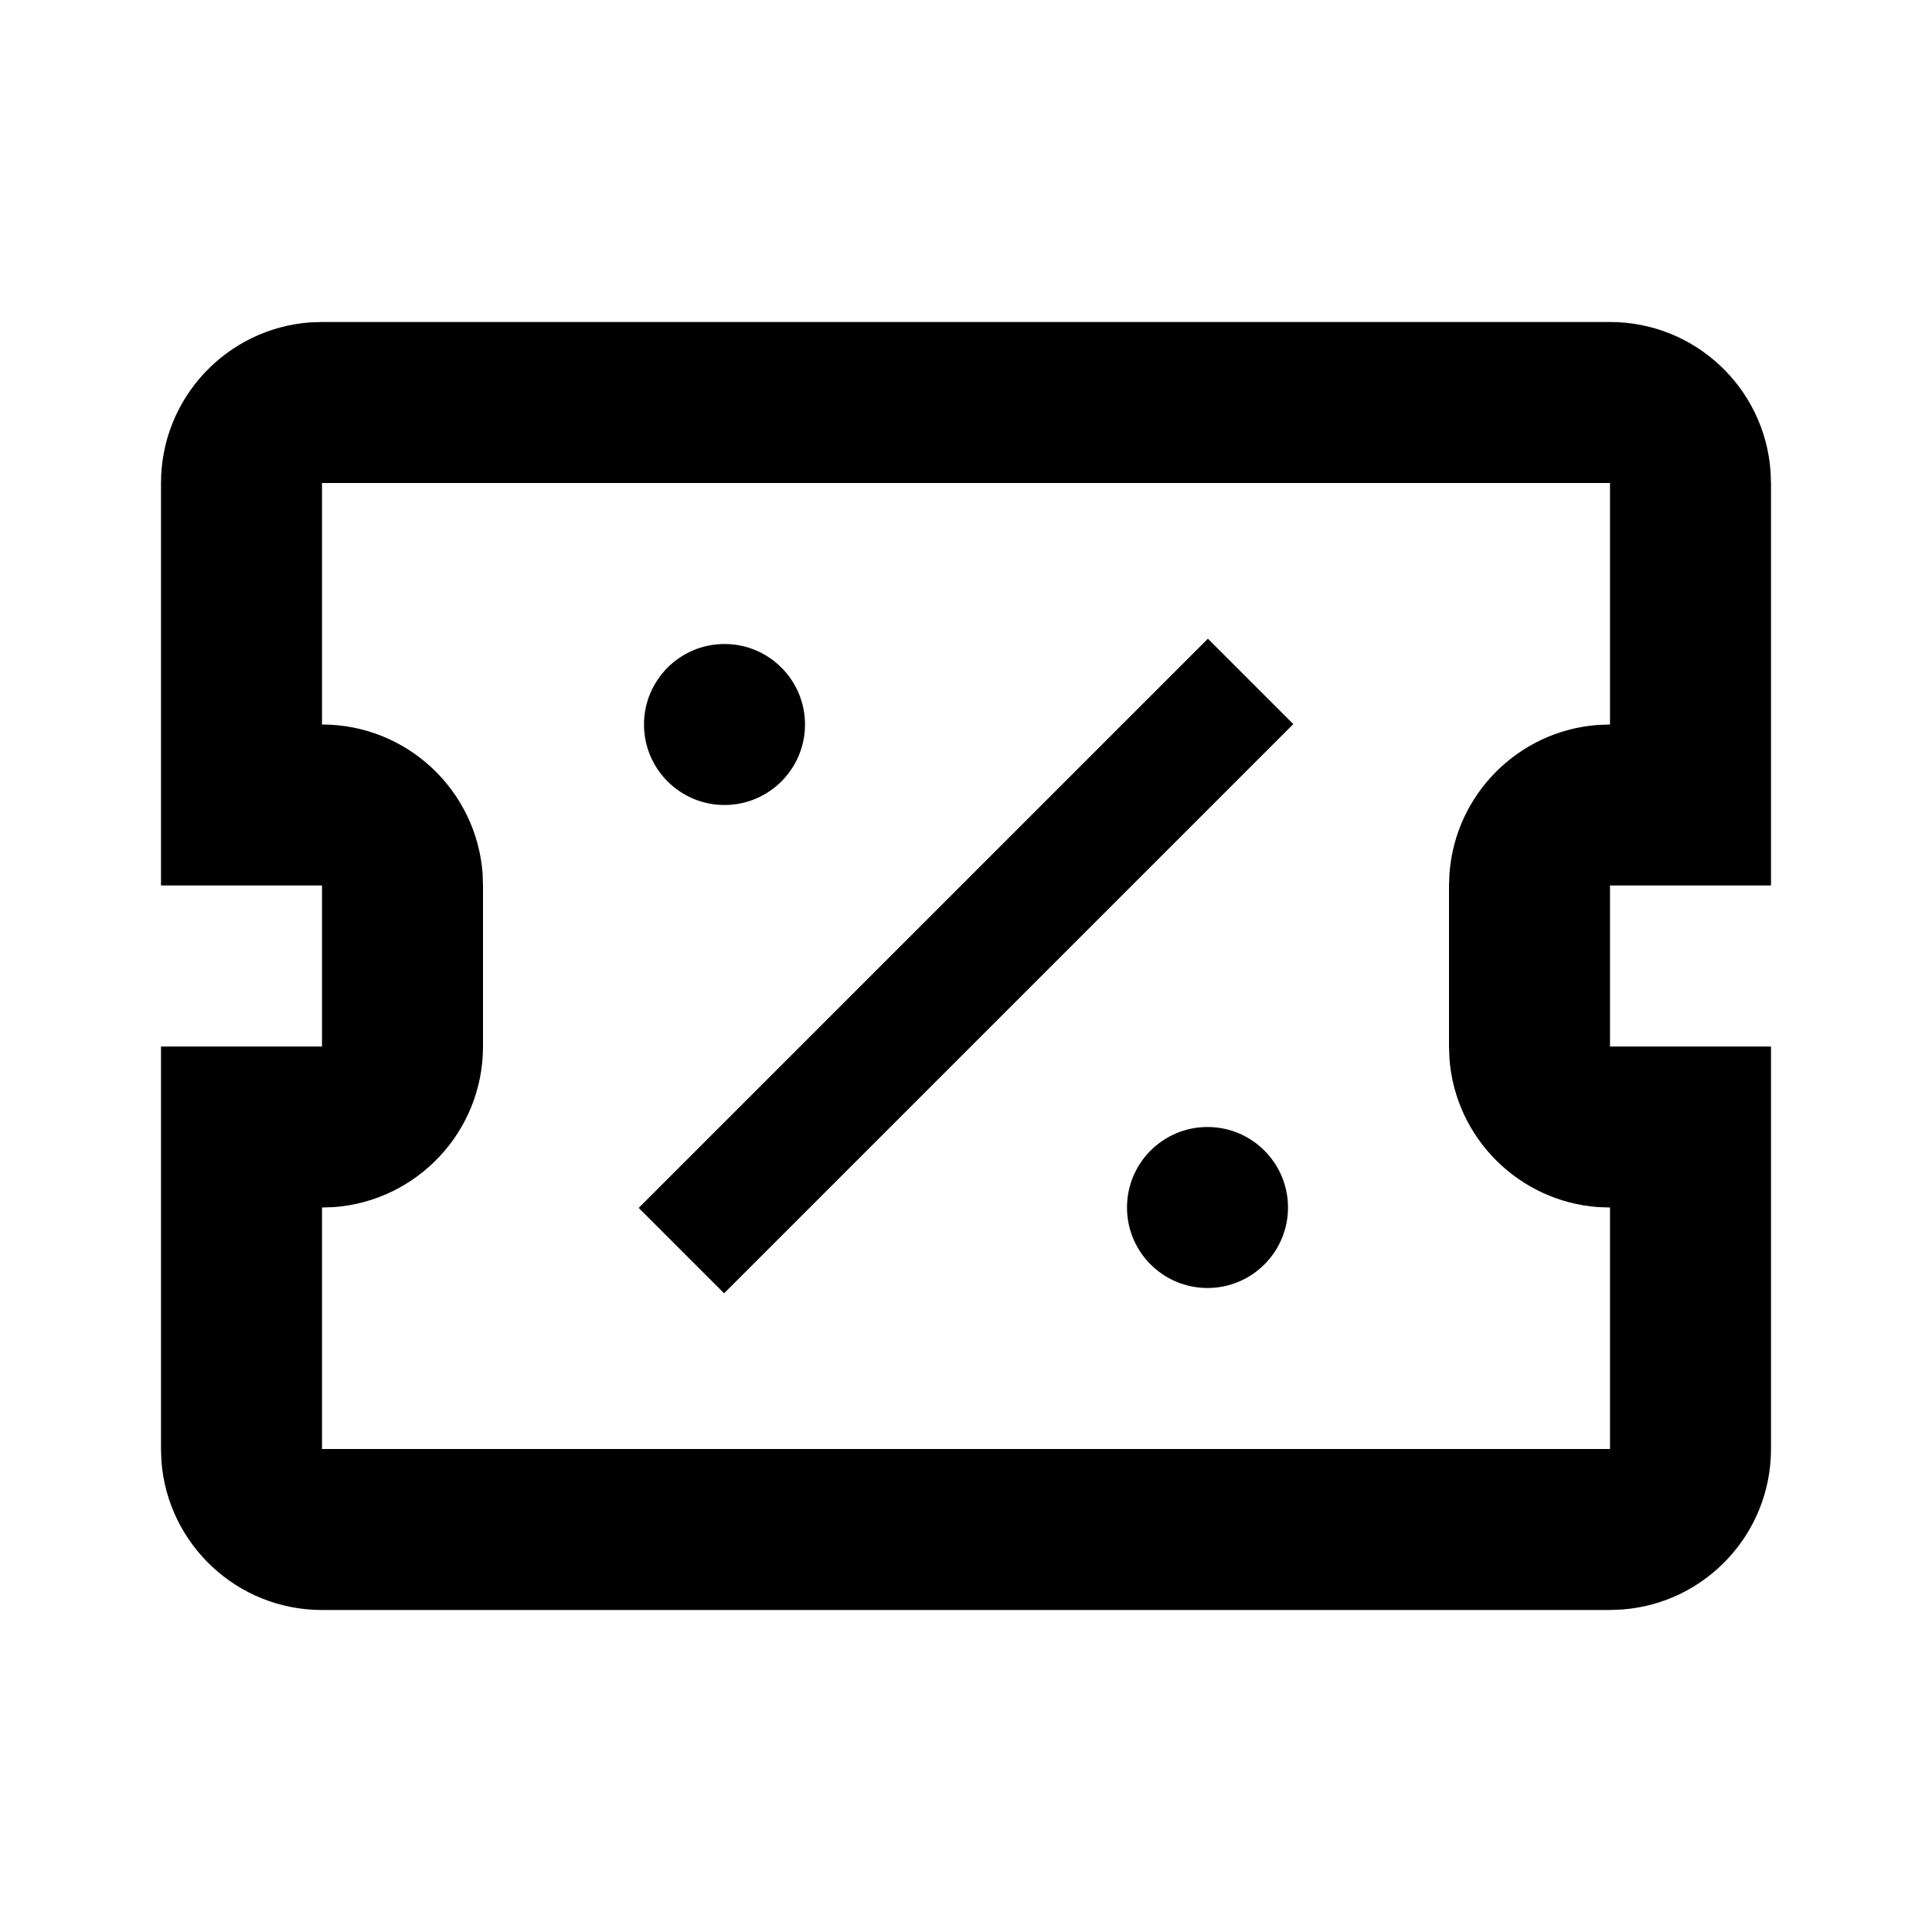 <svg width="24" height="24" viewBox="0 0 24 24" fill="none" xmlns="http://www.w3.org/2000/svg">
<path fill-rule="evenodd" clip-rule="evenodd" d="M20 4C21.054 4 21.918 4.816 21.994 5.851L22 6V11H20V13H22V18C22 19.054 21.184 19.918 20.149 19.994L20 20H4C2.946 20 2.082 19.184 2.005 18.149L2 18V13H4V11H2V6C2 4.946 2.816 4.082 3.851 4.005L4 4H20ZM20 6H4V9C5.054 9 5.918 9.816 5.995 10.851L6 11V13C6 14.054 5.184 14.918 4.149 14.995L4 15V18H20V15L19.851 14.995C18.868 14.922 18.082 14.139 18.006 13.157L18 13V11L18.006 10.851C18.078 9.868 18.861 9.082 19.843 9.006L20 9V6ZM15.005 7.934L16.066 8.995L8.995 16.066L7.934 15.005L15.005 7.934ZM15 14C15.552 14 16 14.448 16 15C16 15.552 15.552 16 15 16C14.448 16 14 15.552 14 15C14 14.448 14.448 14 15 14ZM9 8C9.552 8 10 8.448 10 9C10 9.552 9.552 10 9 10C8.448 10 8 9.552 8 9C8 8.448 8.448 8 9 8Z" fill="currentColor"/>
</svg>
